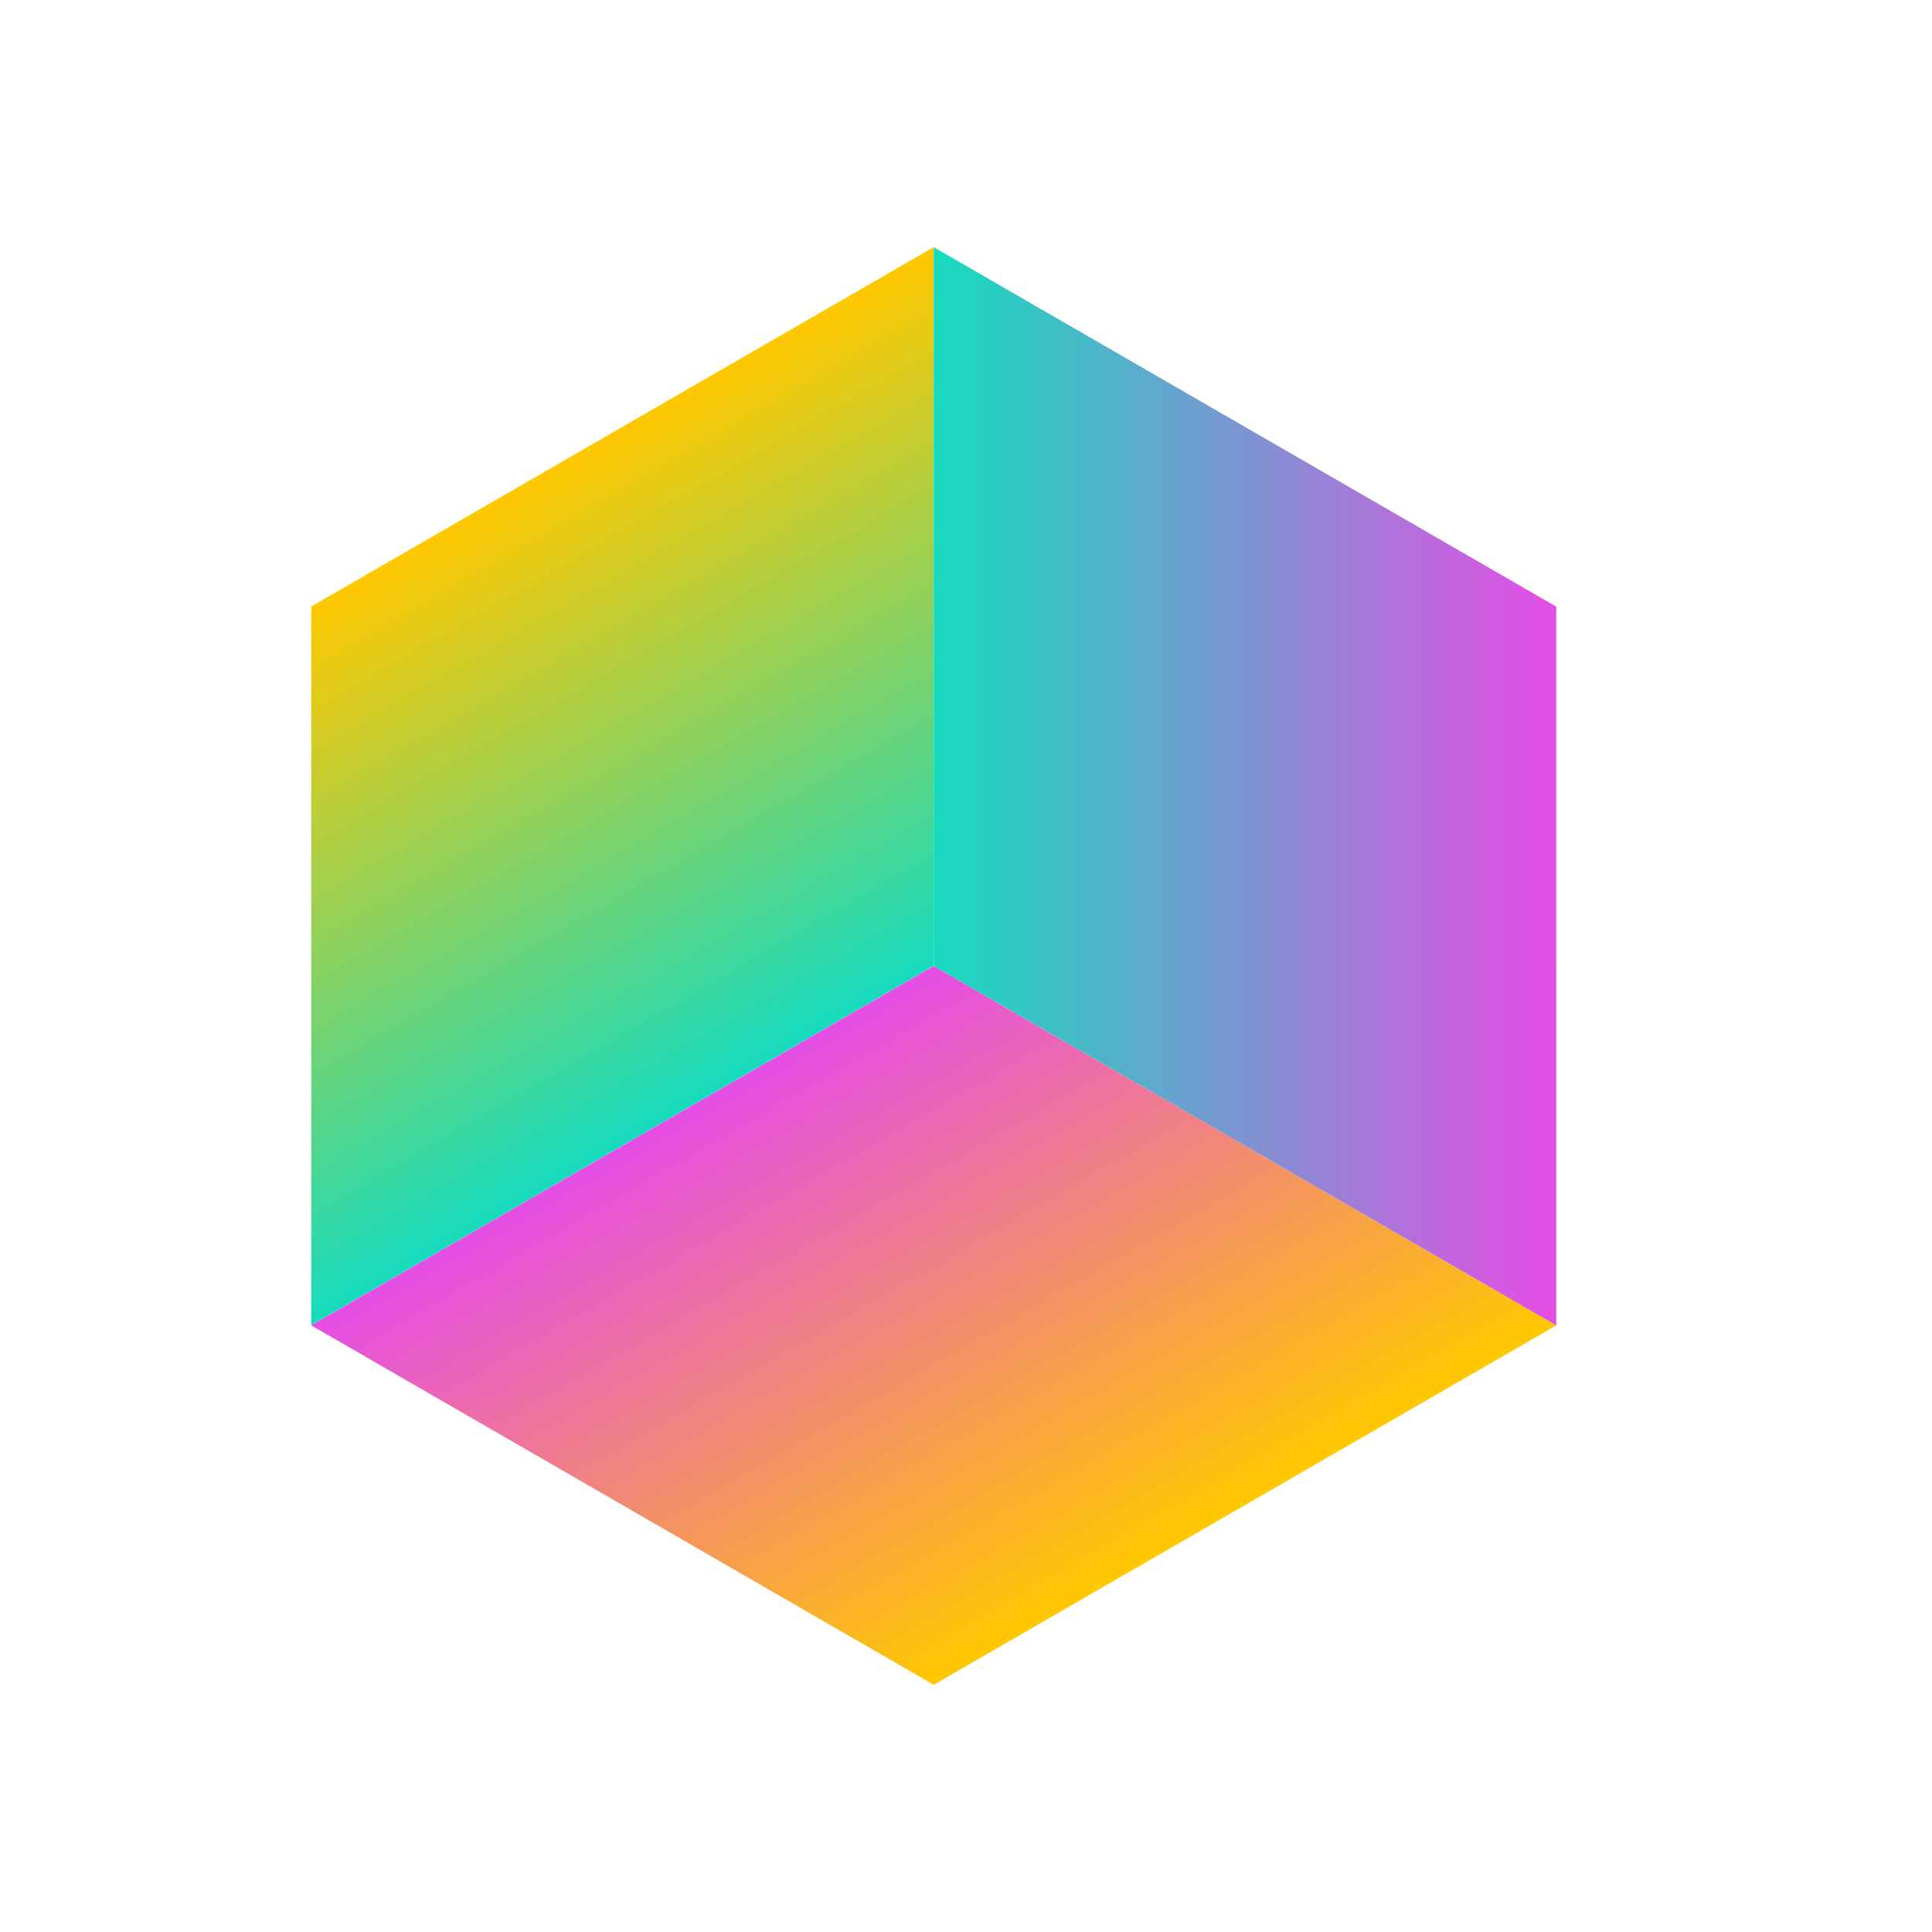 <svg width="20" height="20" viewBox="0 0 20 20" fill="none" xmlns="http://www.w3.org/2000/svg">
<rect width="7.441" height="7.441" transform="matrix(-3.18827e-05 1 -0.866 0.5 9.666 2.558)" fill="url(#paint0_linear_1615_478)"/>
<rect width="7.441" height="7.441" transform="matrix(0.866 0.5 -0.866 0.5 9.666 10)" fill="url(#paint1_linear_1615_478)"/>
<rect width="7.441" height="7.441" transform="matrix(0.866 0.5 3.16762e-05 1 9.666 2.559)" fill="url(#paint2_linear_1615_478)"/>
<defs>
<linearGradient id="paint0_linear_1615_478" x1="-5.72828e-08" y1="3.678" x2="7.441" y2="3.678" gradientUnits="userSpaceOnUse">
<stop stop-color="#FFC800"/>
<stop offset="1" stop-color="#16DBBE"/>
</linearGradient>
<linearGradient id="paint1_linear_1615_478" x1="-5.72829e-08" y1="3.678" x2="7.441" y2="3.678" gradientUnits="userSpaceOnUse">
<stop stop-color="#E54DE5"/>
<stop offset="1" stop-color="#FFC800"/>
</linearGradient>
<linearGradient id="paint2_linear_1615_478" x1="-5.72829e-08" y1="3.678" x2="7.441" y2="3.678" gradientUnits="userSpaceOnUse">
<stop stop-color="#16DBBE"/>
<stop offset="1" stop-color="#E54DE5"/>
</linearGradient>
</defs>
</svg>
